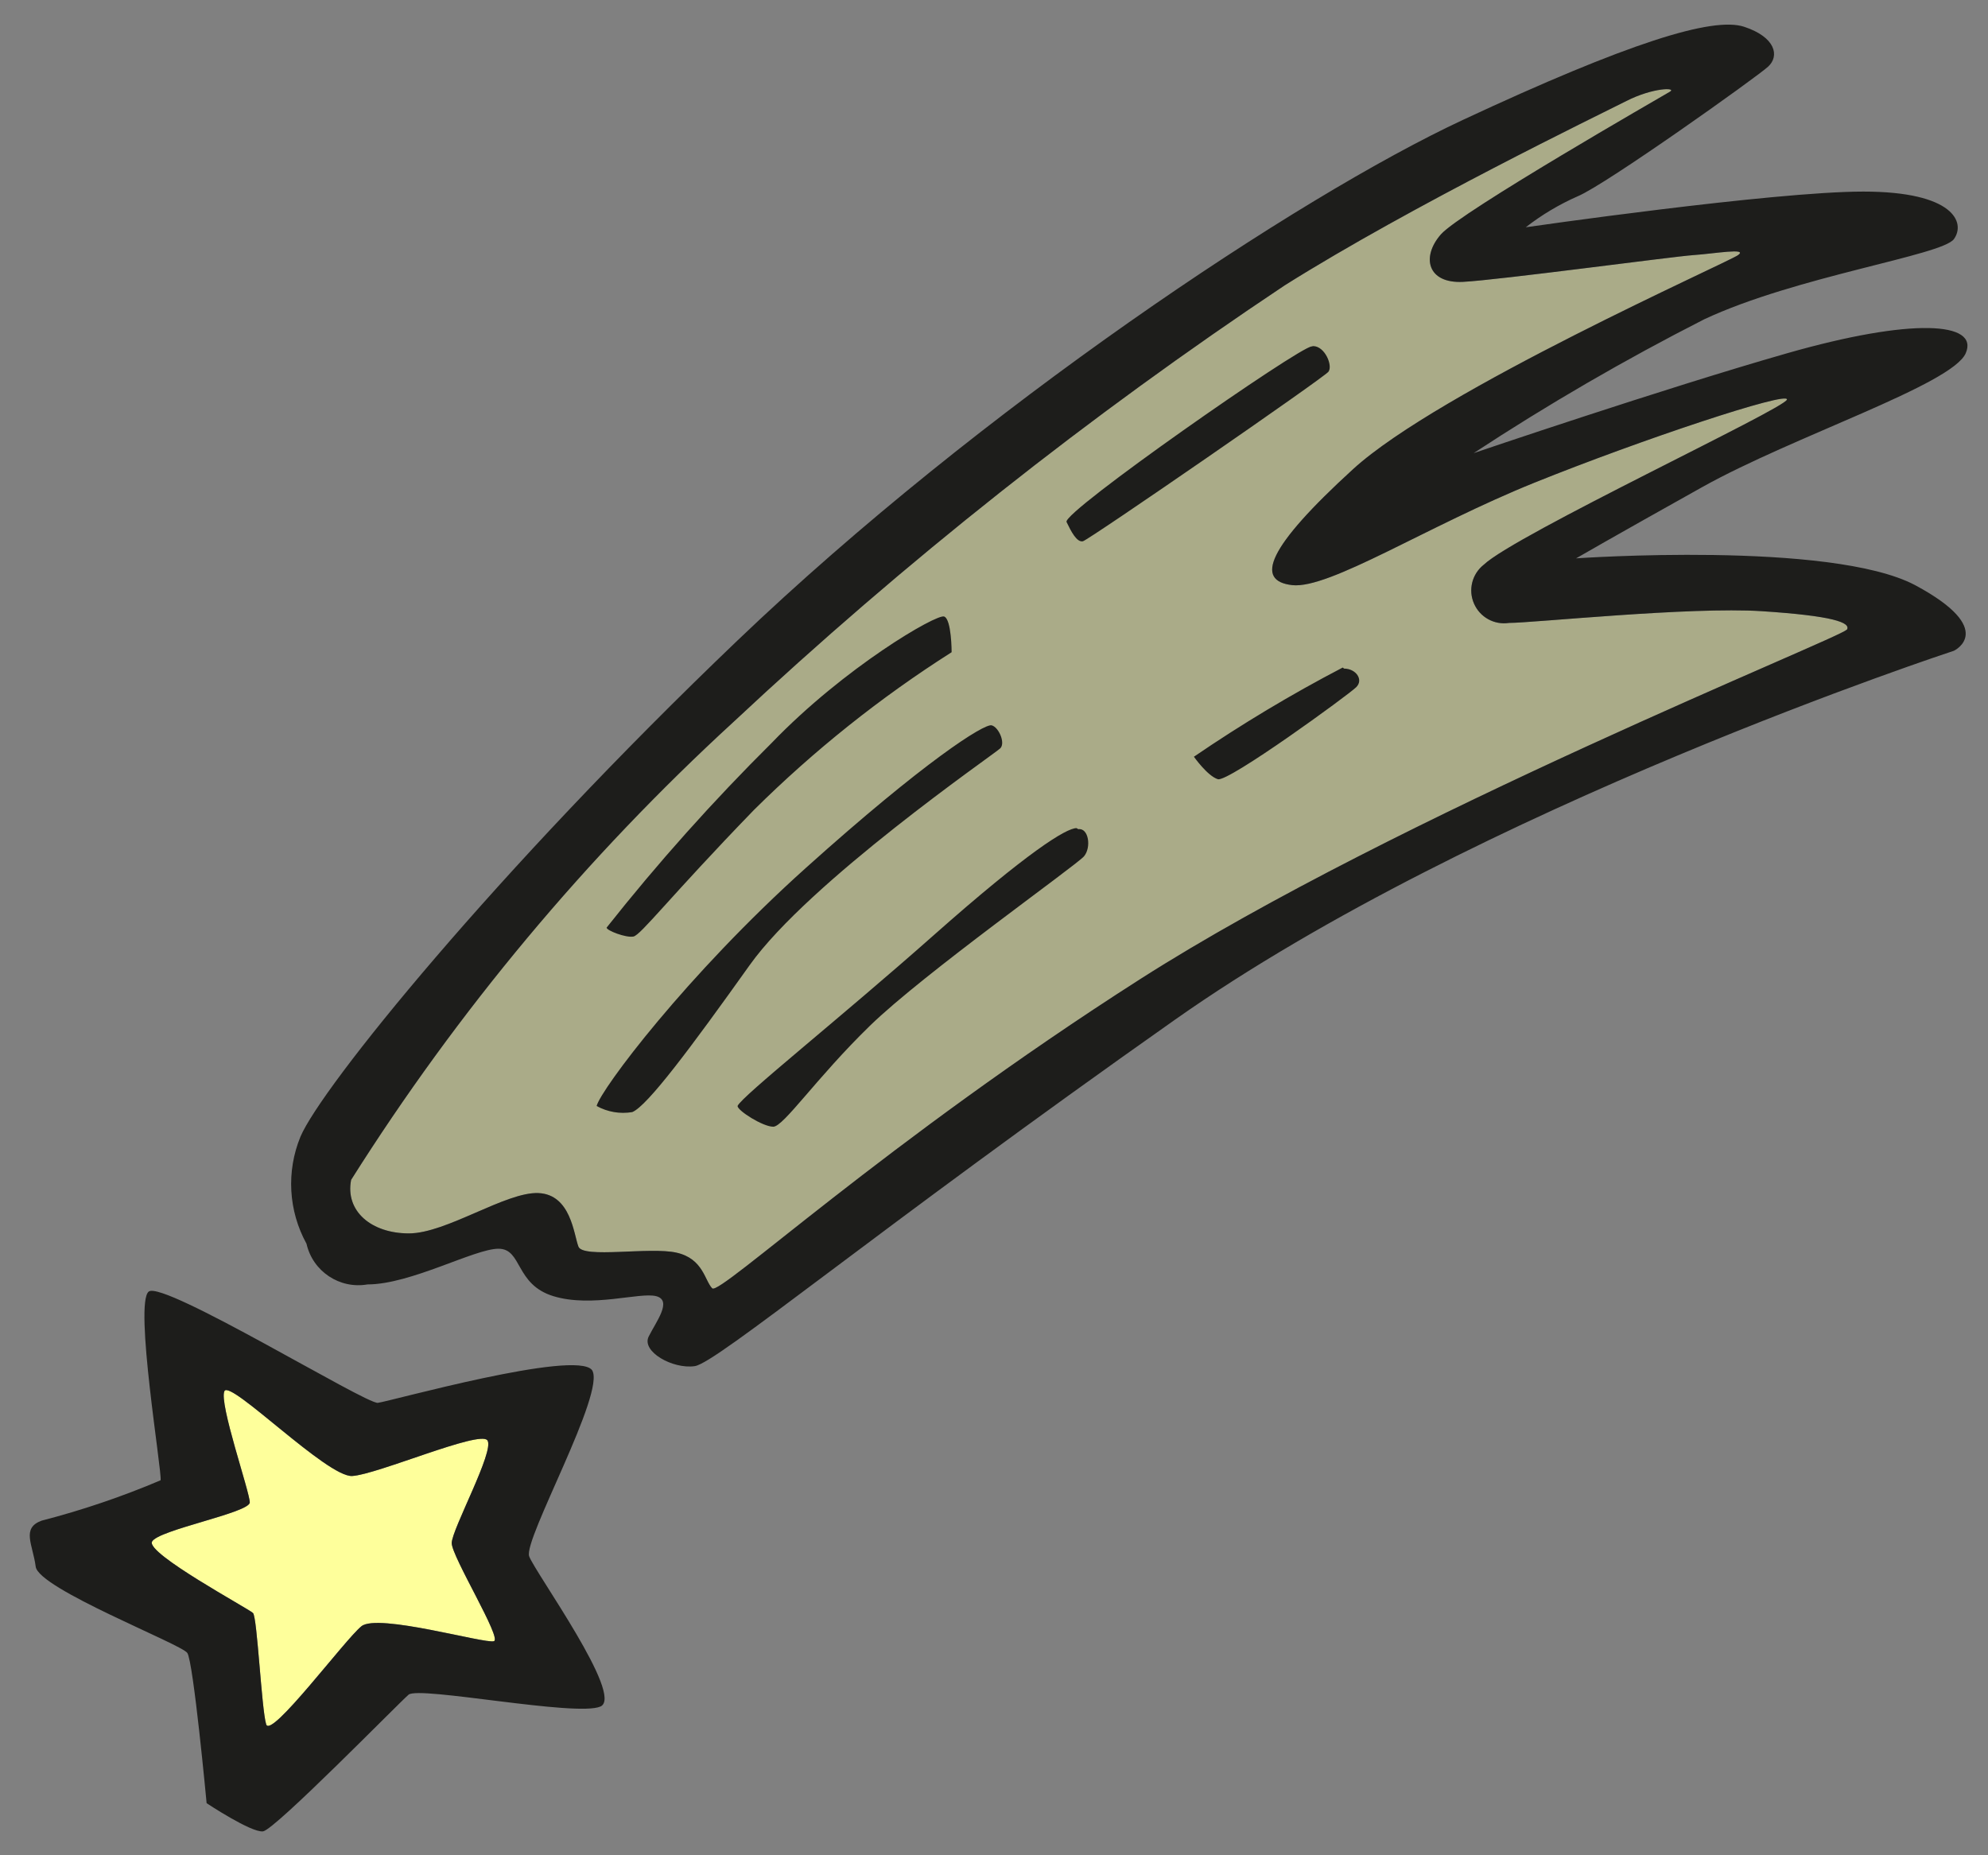 <?xml version="1.0" encoding="UTF-8"?>
<svg width="45px" height="42px" viewBox="0 0 45 42" version="1.1" xmlns="http://www.w3.org/2000/svg" xmlns:xlink="http://www.w3.org/1999/xlink">
    <rect x="0" y="0" width="45" height="42" fill="#808080" stroke="none"/>
    <!-- Generator: Sketch 48.2 (47327) - http://www.bohemiancoding.com/sketch -->
    <title>commet</title>
    <desc>Created with Sketch.</desc>
    <defs></defs>
    <g id="Artboard-2" stroke="none" stroke-width="1" fill="none" fill-rule="evenodd" transform="translate(-70, -200)">
        <g id="commet" transform="translate(70, 200)">
            <path d="M41.798,14.256 C41.701,14.425 31.605,18.464 25.814,22.163 C20.023,25.862 16.291,29.335 16.122,29.166 C15.952,28.996 15.92,28.495 15.314,28.358 C14.708,28.221 13.198,28.495 13.093,28.221 C12.988,27.946 12.923,27.042 12.188,27.009 C11.453,26.977 10.104,27.922 9.256,27.922 C8.408,27.922 7.81,27.421 7.948,26.71 C10.359,22.888 13.268,19.403 16.598,16.348 C20.48,12.716 24.654,9.41 29.077,6.462 C31.968,4.644 36.209,2.593 36.815,2.286 C37.42,1.979 37.962,1.979 37.8,2.076 C37.638,2.173 33.059,4.798 32.615,5.307 C32.17,5.815 32.308,6.421 33.115,6.381 C33.923,6.34 37.865,5.807 38.333,5.775 C38.802,5.743 39.577,5.605 39.343,5.775 C39.108,5.945 32.582,8.836 30.628,10.621 C28.673,12.406 28.407,13.149 29.247,13.246 C30.087,13.343 32.308,11.905 34.731,10.928 C37.154,9.951 40.49,8.844 40.449,9.046 C40.409,9.248 34.295,12.107 33.584,12.786 C33.32,12.995 33.23,13.356 33.365,13.664 C33.499,13.973 33.824,14.153 34.157,14.102 C34.698,14.102 38.26,13.731 39.876,13.836 C41.491,13.941 41.903,14.094 41.806,14.256 L41.798,14.256 Z" id="Shape" fill-opacity="0.34" fill="#FEFF9B" fill-rule="nonzero"></path>
            <path d="M11.178,37.154 C10.977,37.218 8.553,36.516 8.182,36.815 C7.81,37.113 6.13,39.375 6.025,39.036 C5.92,38.697 5.823,36.613 5.727,36.516 C5.63,36.419 3.303,35.167 3.441,34.9 C3.578,34.634 5.654,34.246 5.654,34.012 C5.654,33.778 4.951,31.758 5.08,31.492 C5.21,31.225 7.407,33.447 7.972,33.414 C8.537,33.382 10.863,32.372 11.033,32.607 C11.203,32.841 10.225,34.626 10.225,34.933 C10.225,35.24 11.38,37.113 11.178,37.154 Z" id="Path" fill="#FEFF9B"></path>
            <path d="M17.067,18.335 C18.426,16.988 19.926,15.791 21.541,14.765 C21.541,14.765 21.541,14.022 21.372,13.957 C21.202,13.892 19.118,15.104 17.47,16.816 C16.141,18.135 14.892,19.532 13.731,21 C13.731,21.065 14.167,21.234 14.337,21.202 C14.506,21.17 15.152,20.313 17.067,18.335 Z M22.615,16.962 C22.785,16.865 22.615,16.461 22.446,16.42 C22.276,16.38 20.935,17.228 18.238,19.651 C15.54,22.074 13.602,24.659 13.505,25.038 C13.751,25.174 14.035,25.223 14.312,25.176 C14.652,25.038 15.629,23.73 16.97,21.848 C18.31,19.966 22.486,17.083 22.615,16.962 Z M24.368,18.747 C24.134,18.747 23.262,19.288 21.137,21.17 C19.013,23.052 16.776,24.828 16.695,25.038 C16.695,25.143 17.268,25.507 17.503,25.507 C17.737,25.507 18.48,24.4 19.692,23.221 C20.903,22.042 24.368,19.587 24.538,19.385 C24.707,19.183 24.643,18.738 24.408,18.771 L24.368,18.747 Z M30.393,15.112 C29.232,15.717 28.107,16.392 27.025,17.131 C27.025,17.131 27.332,17.567 27.567,17.64 C27.801,17.713 30.531,15.726 30.7,15.556 C30.87,15.387 30.692,15.136 30.426,15.136 L30.393,15.112 Z M29.691,7.843 C29.424,7.843 24.037,11.598 24.142,11.817 C24.247,12.035 24.376,12.285 24.513,12.253 C24.651,12.22 29.965,8.553 30.07,8.416 C30.175,8.279 29.99,7.835 29.723,7.835 L29.691,7.843 Z M43.349,13.246 C41.435,12.237 35.676,12.64 35.676,12.64 C35.676,12.64 36.483,12.172 38.535,11.025 C40.587,9.878 44.189,8.707 44.496,7.996 C44.803,7.285 43.284,7.188 40.457,7.996 C37.63,8.804 33.358,10.258 33.358,10.258 C35.04,9.153 36.782,8.142 38.575,7.229 C40.659,6.252 43.963,5.783 44.229,5.412 C44.496,5.04 44.229,4.337 42.178,4.337 C40.126,4.337 34.537,5.145 34.537,5.145 C34.899,4.863 35.295,4.627 35.716,4.442 C36.354,4.176 39.755,1.753 40.021,1.51 C40.288,1.268 40.191,0.84 39.48,0.606 C38.769,0.372 36.855,0.969 33.115,2.714 C29.376,4.458 22.187,9.248 16.695,14.498 C11.203,19.748 7.269,24.627 6.801,25.733 C6.478,26.52 6.528,27.411 6.938,28.156 C7.079,28.782 7.687,29.187 8.319,29.077 C9.297,29.077 10.742,28.269 11.283,28.269 C11.825,28.269 11.655,29.077 12.527,29.343 C13.4,29.61 14.482,29.247 14.853,29.343 C15.225,29.44 14.853,29.917 14.684,30.256 C14.514,30.595 15.225,30.999 15.726,30.927 C16.227,30.854 19.764,27.898 26.597,23.084 C33.43,18.27 44.229,14.732 44.229,14.732 C44.229,14.732 45.231,14.256 43.349,13.246 Z M41.798,14.256 C41.701,14.425 31.605,18.464 25.814,22.163 C20.023,25.862 16.291,29.335 16.122,29.166 C15.952,28.996 15.92,28.495 15.314,28.358 C14.708,28.221 13.198,28.495 13.093,28.221 C12.988,27.946 12.923,27.042 12.188,27.009 C11.453,26.977 10.104,27.922 9.256,27.922 C8.408,27.922 7.81,27.421 7.948,26.71 C10.359,22.888 13.268,19.403 16.598,16.348 C20.48,12.716 24.654,9.41 29.077,6.462 C31.968,4.644 36.209,2.593 36.815,2.286 C37.42,1.979 37.962,1.979 37.8,2.076 C37.638,2.173 33.059,4.798 32.615,5.307 C32.17,5.815 32.308,6.421 33.115,6.381 C33.923,6.34 37.865,5.807 38.333,5.775 C38.802,5.743 39.577,5.605 39.343,5.775 C39.108,5.945 32.582,8.836 30.628,10.621 C28.673,12.406 28.407,13.149 29.247,13.246 C30.087,13.343 32.308,11.905 34.731,10.928 C37.154,9.951 40.49,8.844 40.449,9.046 C40.409,9.248 34.295,12.107 33.584,12.786 C33.32,12.995 33.23,13.356 33.365,13.664 C33.499,13.973 33.824,14.153 34.157,14.102 C34.698,14.102 38.26,13.731 39.876,13.836 C41.491,13.941 41.903,14.094 41.806,14.256 L41.798,14.256 Z M13.4,31.015 C13.028,30.547 8.82,31.726 8.553,31.758 C8.287,31.791 3.707,28.988 3.368,29.238 C3.029,29.489 3.675,33.342 3.635,33.511 C2.762,33.882 1.863,34.187 0.945,34.424 C0.477,34.593 0.743,34.965 0.808,35.466 C0.872,35.967 4.103,37.218 4.24,37.42 C4.378,37.622 4.677,40.821 4.677,40.821 C4.677,40.821 5.686,41.491 5.953,41.459 C6.219,41.427 9.014,38.567 9.248,38.365 C9.482,38.163 13.052,38.874 13.593,38.632 C14.135,38.39 12.115,35.603 11.978,35.232 C11.841,34.86 13.731,31.5 13.4,31.015 Z M11.178,37.154 C10.977,37.218 8.553,36.516 8.182,36.815 C7.81,37.113 6.13,39.375 6.025,39.036 C5.92,38.697 5.823,36.613 5.727,36.516 C5.63,36.419 3.303,35.167 3.441,34.9 C3.578,34.634 5.654,34.246 5.654,34.012 C5.654,33.778 4.951,31.758 5.08,31.492 C5.21,31.225 7.407,33.447 7.972,33.414 C8.537,33.382 10.863,32.372 11.033,32.607 C11.203,32.841 10.225,34.626 10.225,34.933 C10.225,35.24 11.38,37.113 11.178,37.154 Z" id="Shape" fill="#1D1D1B" fill-rule="nonzero"></path>
        </g>
    </g>
</svg>